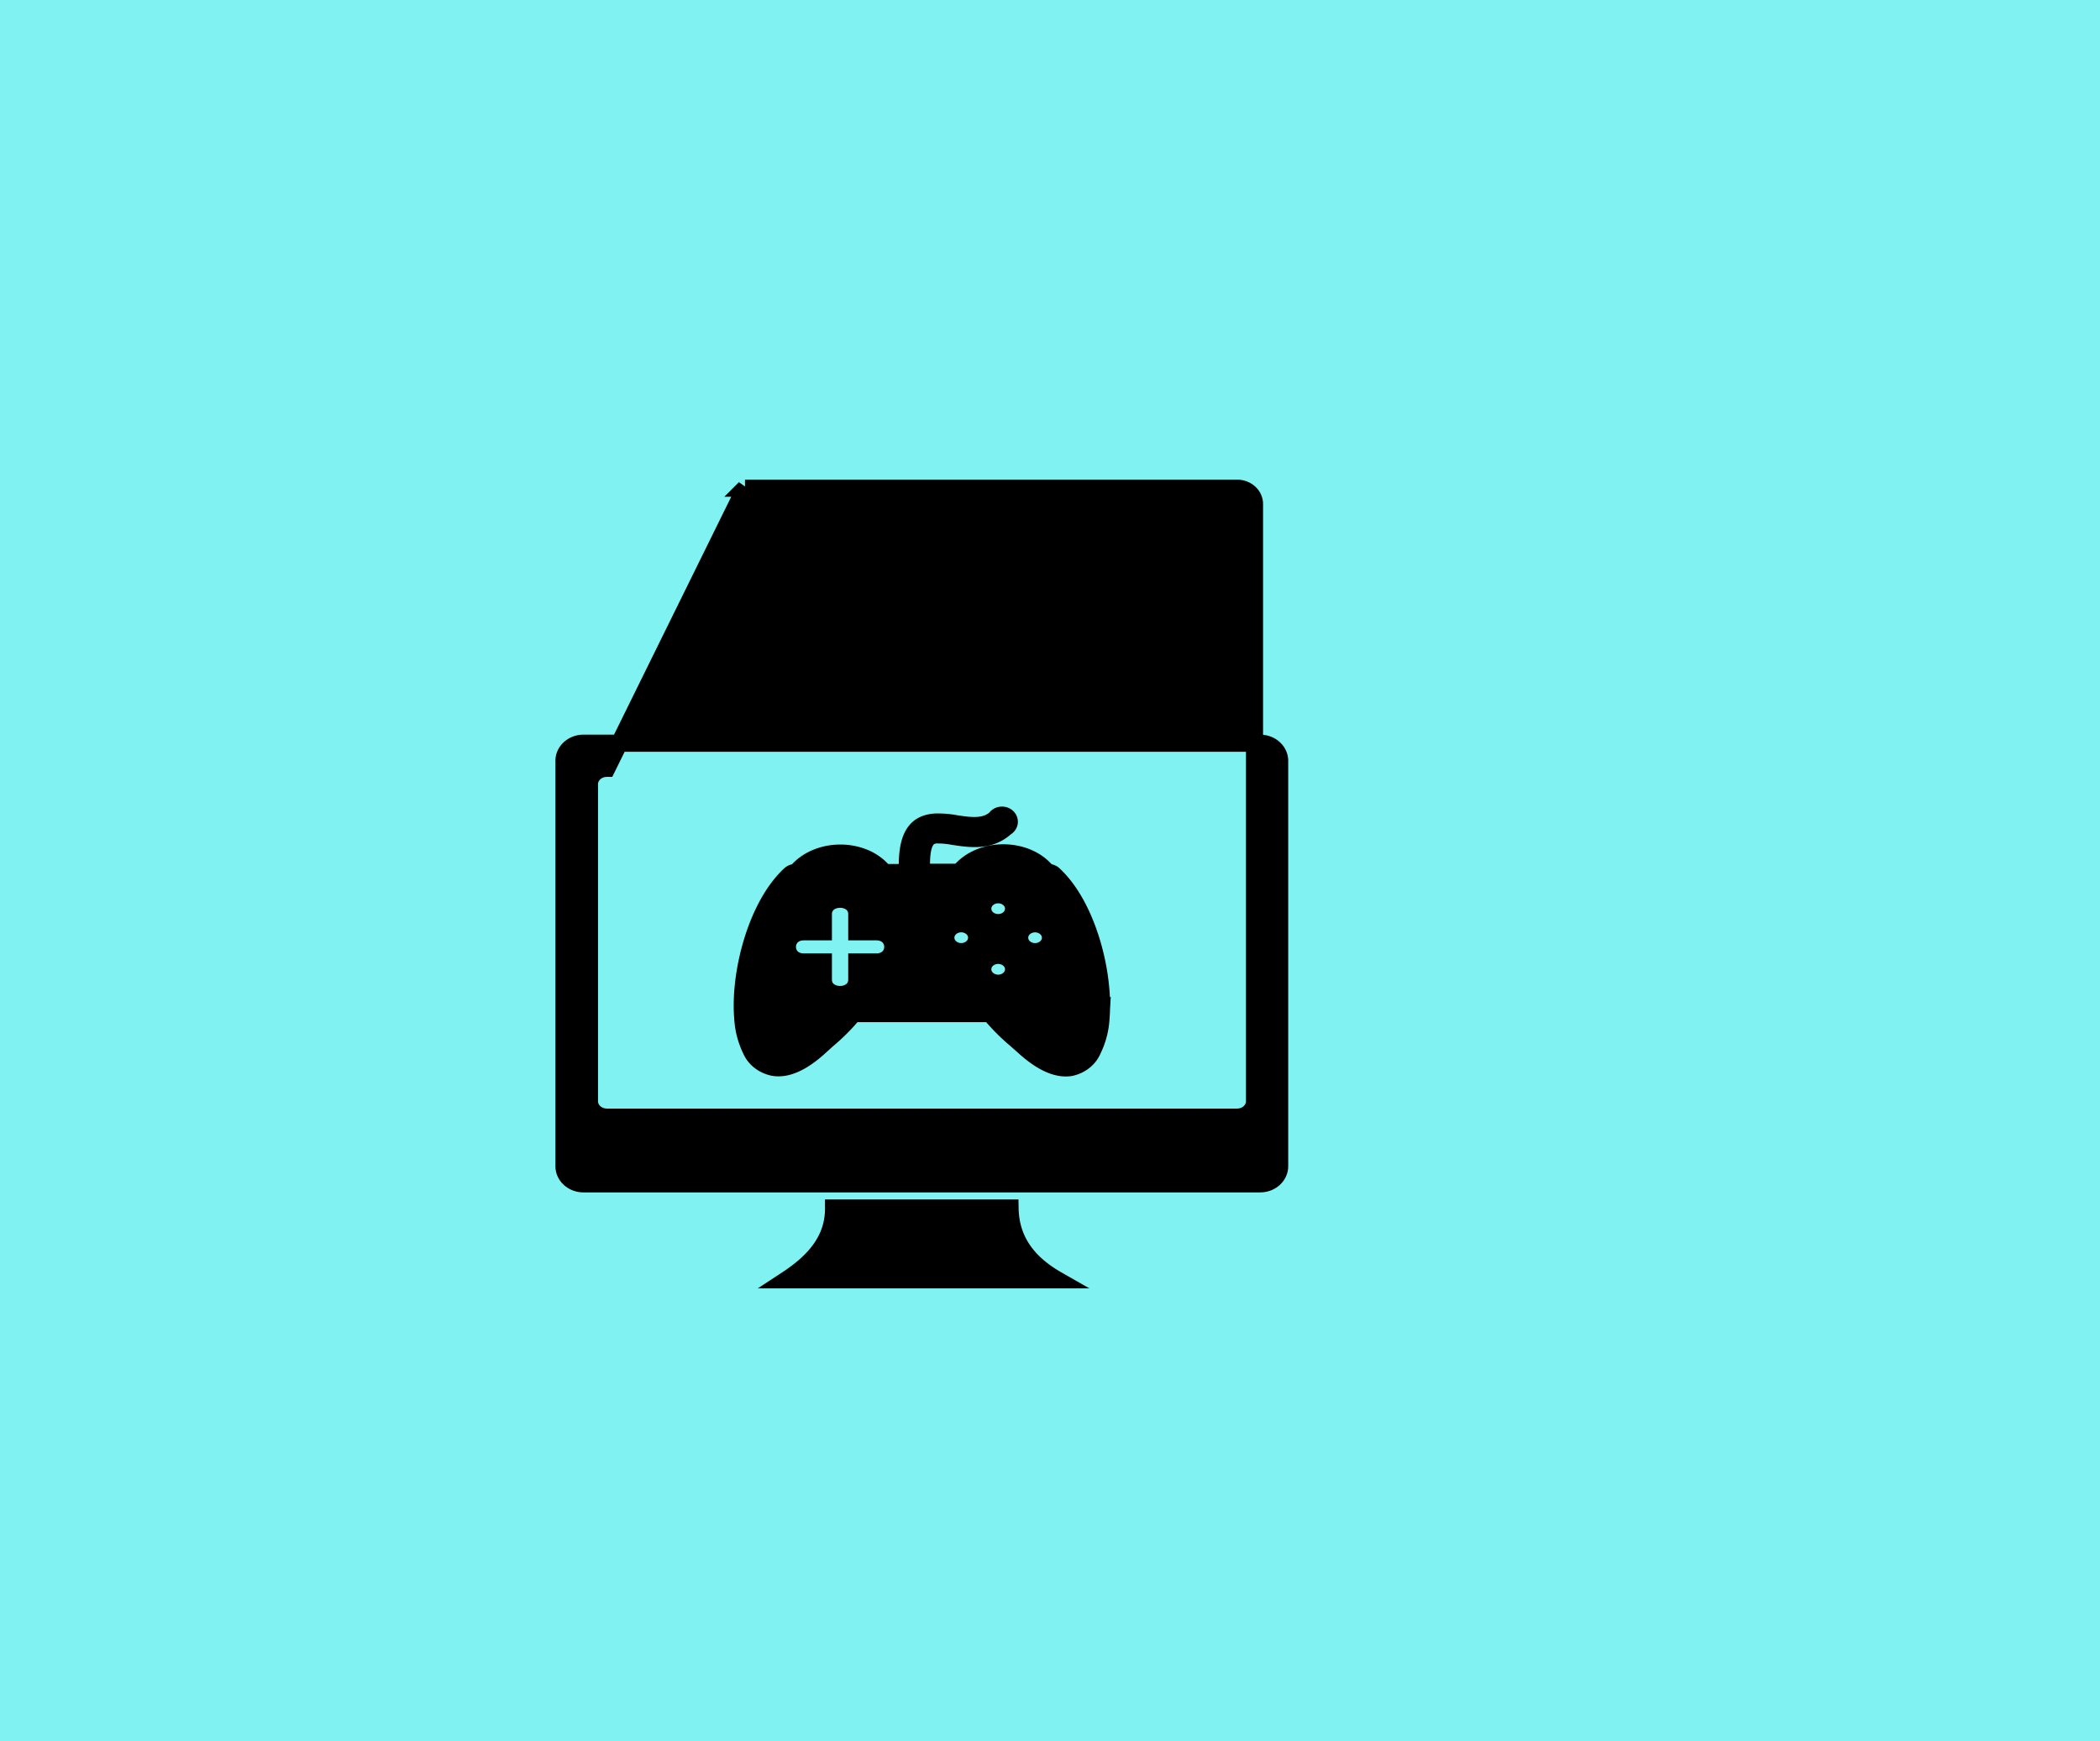 <svg width="122.88" height="101.9" xmlns="http://www.w3.org/2000/svg">
 <defs>
  <style>.cls-1{fill-rule:evenodd;}</style>
 </defs>
 <title>gaming-monitor</title>
 <g>
  <title>background</title>
  <rect x="-1" y="-1" width="124.88" height="103.9" id="canvas_background" fill="#80f2f2"/>
 </g>
 <g>
  <title>Layer 1</title>
  <path class="cls-1" d="m34.138,43.496l39.603,0a1.142,1.032 0 0 1 1.138,1.029l0,23.731a1.142,1.032 0 0 1 -1.138,1.029l-39.603,0a1.142,1.032 0 0 1 -1.138,-1.036l0,-23.731a1.142,1.032 0 0 1 1.138,-1.023zm27.15,7.566l0.048,0a0.433,0.391 0 0 1 0.341,0.142c1.949,1.815 2.975,5.76 2.747,8.398a5.77,5.218 0 0 1 -0.484,1.849a1.837,1.661 0 0 1 -1.288,1.026c-0.733,0.123 -1.646,-0.228 -2.747,-1.233l-0.457,-0.404a12.481,11.286 0 0 1 -1.51,-1.519l-7.996,0a12.327,11.147 0 0 1 -1.513,1.522l-0.433,0.391c-1.101,1.014 -2.014,1.365 -2.747,1.233a1.837,1.661 0 0 1 -1.302,-1.014a5.794,5.239 0 0 1 -0.484,-1.849c-0.228,-2.65 0.808,-6.62 2.774,-8.426a0.426,0.385 0 0 1 0.303,-0.114l0.048,0c1.213,-1.507 3.943,-1.526 5.15,0l1.363,0c-0.102,-2.308 0.607,-2.891 1.656,-2.956a5.365,4.851 0 0 1 1.203,0.102c0.794,0.12 1.673,0.25 2.297,-0.308a0.429,0.388 0 1 1 0.593,0.524c-0.934,0.844 -2.045,0.678 -3.044,0.53a4.475,4.047 0 0 0 -1.022,-0.092c-0.566,0.034 -0.941,0.462 -0.852,2.185l2.202,0c1.207,-1.513 3.94,-1.519 5.146,0l0.007,0.012l-0,-0zm-11.155,2.441l0,1.032l1.138,0c1.292,0 1.292,1.763 0,1.763l-1.138,0l0,1.029c0,1.168 -1.953,1.168 -1.953,0l0,-1.029l-1.138,0c-1.288,0 -1.288,-1.763 0,-1.763l1.138,0l0,-1.032c0,-1.165 1.953,-1.165 1.953,0zm8.912,-0.897a0.9,0.814 0 1 1 -1.275,0a0.9,0.814 0 0 1 1.275,0zm0,3.547a0.9,0.814 0 1 1 -1.275,0a0.903,0.817 0 0 1 1.275,0zm2.157,-1.849a0.9,0.814 0 1 1 -1.271,0a0.9,0.814 0 0 1 1.271,0zm-4.318,0a0.9,0.814 0 1 1 -1.275,0a0.9,0.814 0 0 1 1.275,0zm-8.108,16.396l10.327,0c0.027,1.615 0.763,3.063 2.757,4.201l-15.841,0c1.595,-1.045 2.764,-2.314 2.757,-4.201zm-5.184,-42.129l28.793,0a1.022,0.925 0 0 1 1.022,0.925l0,34.958a1.022,0.925 0 0 1 -1.022,0.925l-36.887,0a1.022,0.925 0 0 1 -1.005,-0.925l0,-18.578a1.022,0.925 0 0 1 1.022,-0.909l8.077,-16.396l0,0z" id="svg_1" stroke="null"/>
 </g>
</svg>